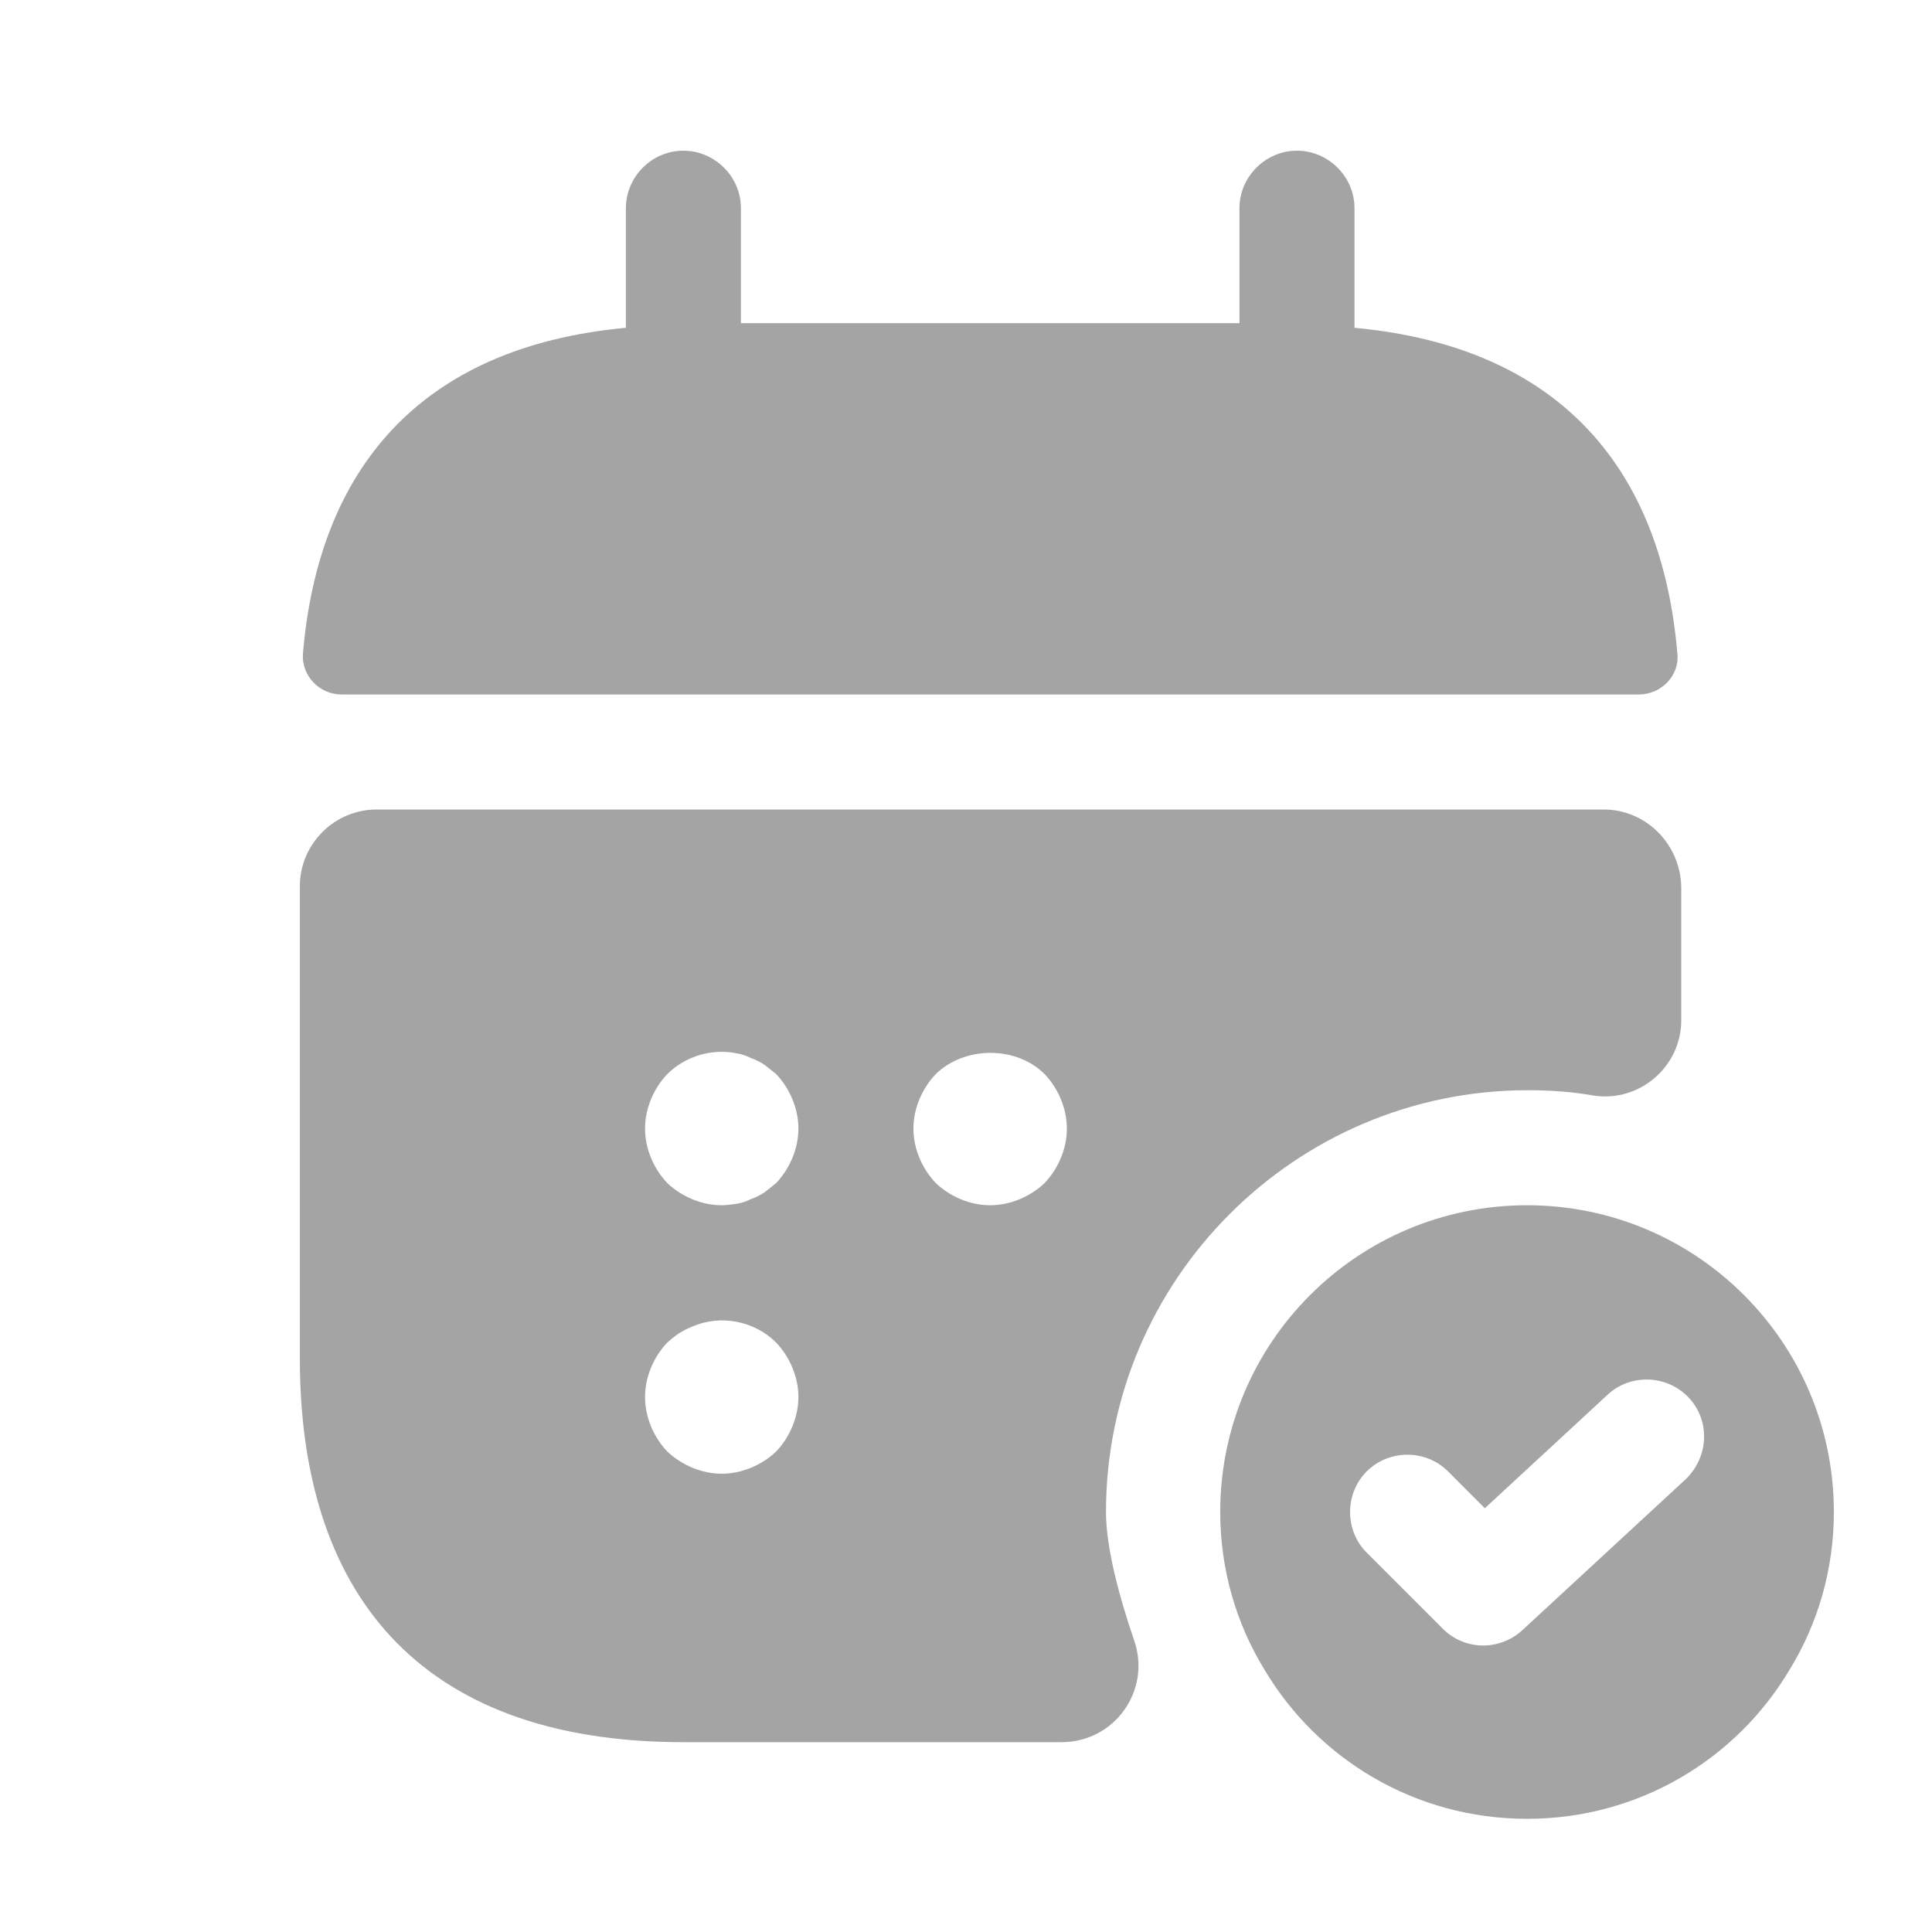 <svg width="24" height="24" viewBox="0 0 24 24" fill="none" xmlns="http://www.w3.org/2000/svg">
<path d="M16.826 4.072V2.586C16.826 2.195 16.502 1.872 16.111 1.872C15.721 1.872 15.397 2.195 15.397 2.586V4.015H9.204V2.586C9.204 2.195 8.88 1.872 8.489 1.872C8.098 1.872 7.775 2.195 7.775 2.586V4.072C5.202 4.311 3.954 5.845 3.763 8.122C3.744 8.398 3.973 8.627 4.24 8.627H20.361C20.637 8.627 20.866 8.389 20.837 8.122C20.646 5.845 19.398 4.311 16.826 4.072Z" fill="#A4A4A5"/>
<path d="M18.97 14.972C16.864 14.972 15.158 16.678 15.158 18.783C15.158 19.498 15.358 20.174 15.711 20.746C16.369 21.851 17.578 22.594 18.97 22.594C20.361 22.594 21.571 21.851 22.228 20.746C22.581 20.174 22.781 19.498 22.781 18.783C22.781 16.678 21.075 14.972 18.97 14.972ZM20.942 18.374L18.912 20.25C18.779 20.374 18.598 20.441 18.427 20.441C18.245 20.441 18.064 20.374 17.922 20.232L16.978 19.288C16.702 19.012 16.702 18.555 16.978 18.278C17.255 18.002 17.712 18.002 17.988 18.278L18.445 18.736L19.97 17.326C20.256 17.059 20.713 17.078 20.98 17.364C21.247 17.649 21.228 18.097 20.942 18.374Z" fill="#A4A4A5"/>
<path d="M19.922 10.056L4.678 10.056C4.154 10.056 3.725 10.485 3.725 11.009L3.725 16.878C3.725 19.736 5.154 21.642 8.489 21.642H13.186C13.844 21.642 14.301 21.003 14.091 20.384C13.901 19.831 13.739 19.222 13.739 18.783C13.739 15.896 16.092 13.543 18.979 13.543C19.255 13.543 19.532 13.562 19.799 13.61C20.37 13.695 20.885 13.248 20.885 12.676V11.018C20.875 10.485 20.446 10.056 19.922 10.056ZM9.642 18.031C9.461 18.202 9.213 18.307 8.965 18.307C8.718 18.307 8.47 18.202 8.289 18.031C8.117 17.85 8.013 17.602 8.013 17.354C8.013 17.107 8.117 16.859 8.289 16.678C8.384 16.592 8.479 16.525 8.603 16.478C8.956 16.325 9.375 16.411 9.642 16.678C9.813 16.859 9.918 17.107 9.918 17.354C9.918 17.602 9.813 17.85 9.642 18.031ZM9.642 14.696C9.594 14.734 9.547 14.772 9.499 14.81C9.442 14.848 9.385 14.877 9.327 14.896C9.27 14.925 9.213 14.944 9.156 14.953C9.089 14.963 9.023 14.972 8.965 14.972C8.718 14.972 8.47 14.867 8.289 14.696C8.117 14.515 8.013 14.267 8.013 14.02C8.013 13.772 8.117 13.524 8.289 13.343C8.508 13.124 8.842 13.019 9.156 13.086C9.213 13.095 9.27 13.114 9.327 13.143C9.385 13.162 9.442 13.191 9.499 13.229C9.547 13.267 9.594 13.305 9.642 13.343C9.813 13.524 9.918 13.772 9.918 14.02C9.918 14.267 9.813 14.515 9.642 14.696ZM12.977 14.696C12.796 14.867 12.548 14.972 12.3 14.972C12.052 14.972 11.805 14.867 11.624 14.696C11.452 14.515 11.347 14.267 11.347 14.02C11.347 13.772 11.452 13.524 11.624 13.343C11.986 12.991 12.624 12.991 12.977 13.343C13.148 13.524 13.253 13.772 13.253 14.02C13.253 14.267 13.148 14.515 12.977 14.696Z" fill="#A4A4A5"/>
</svg>
